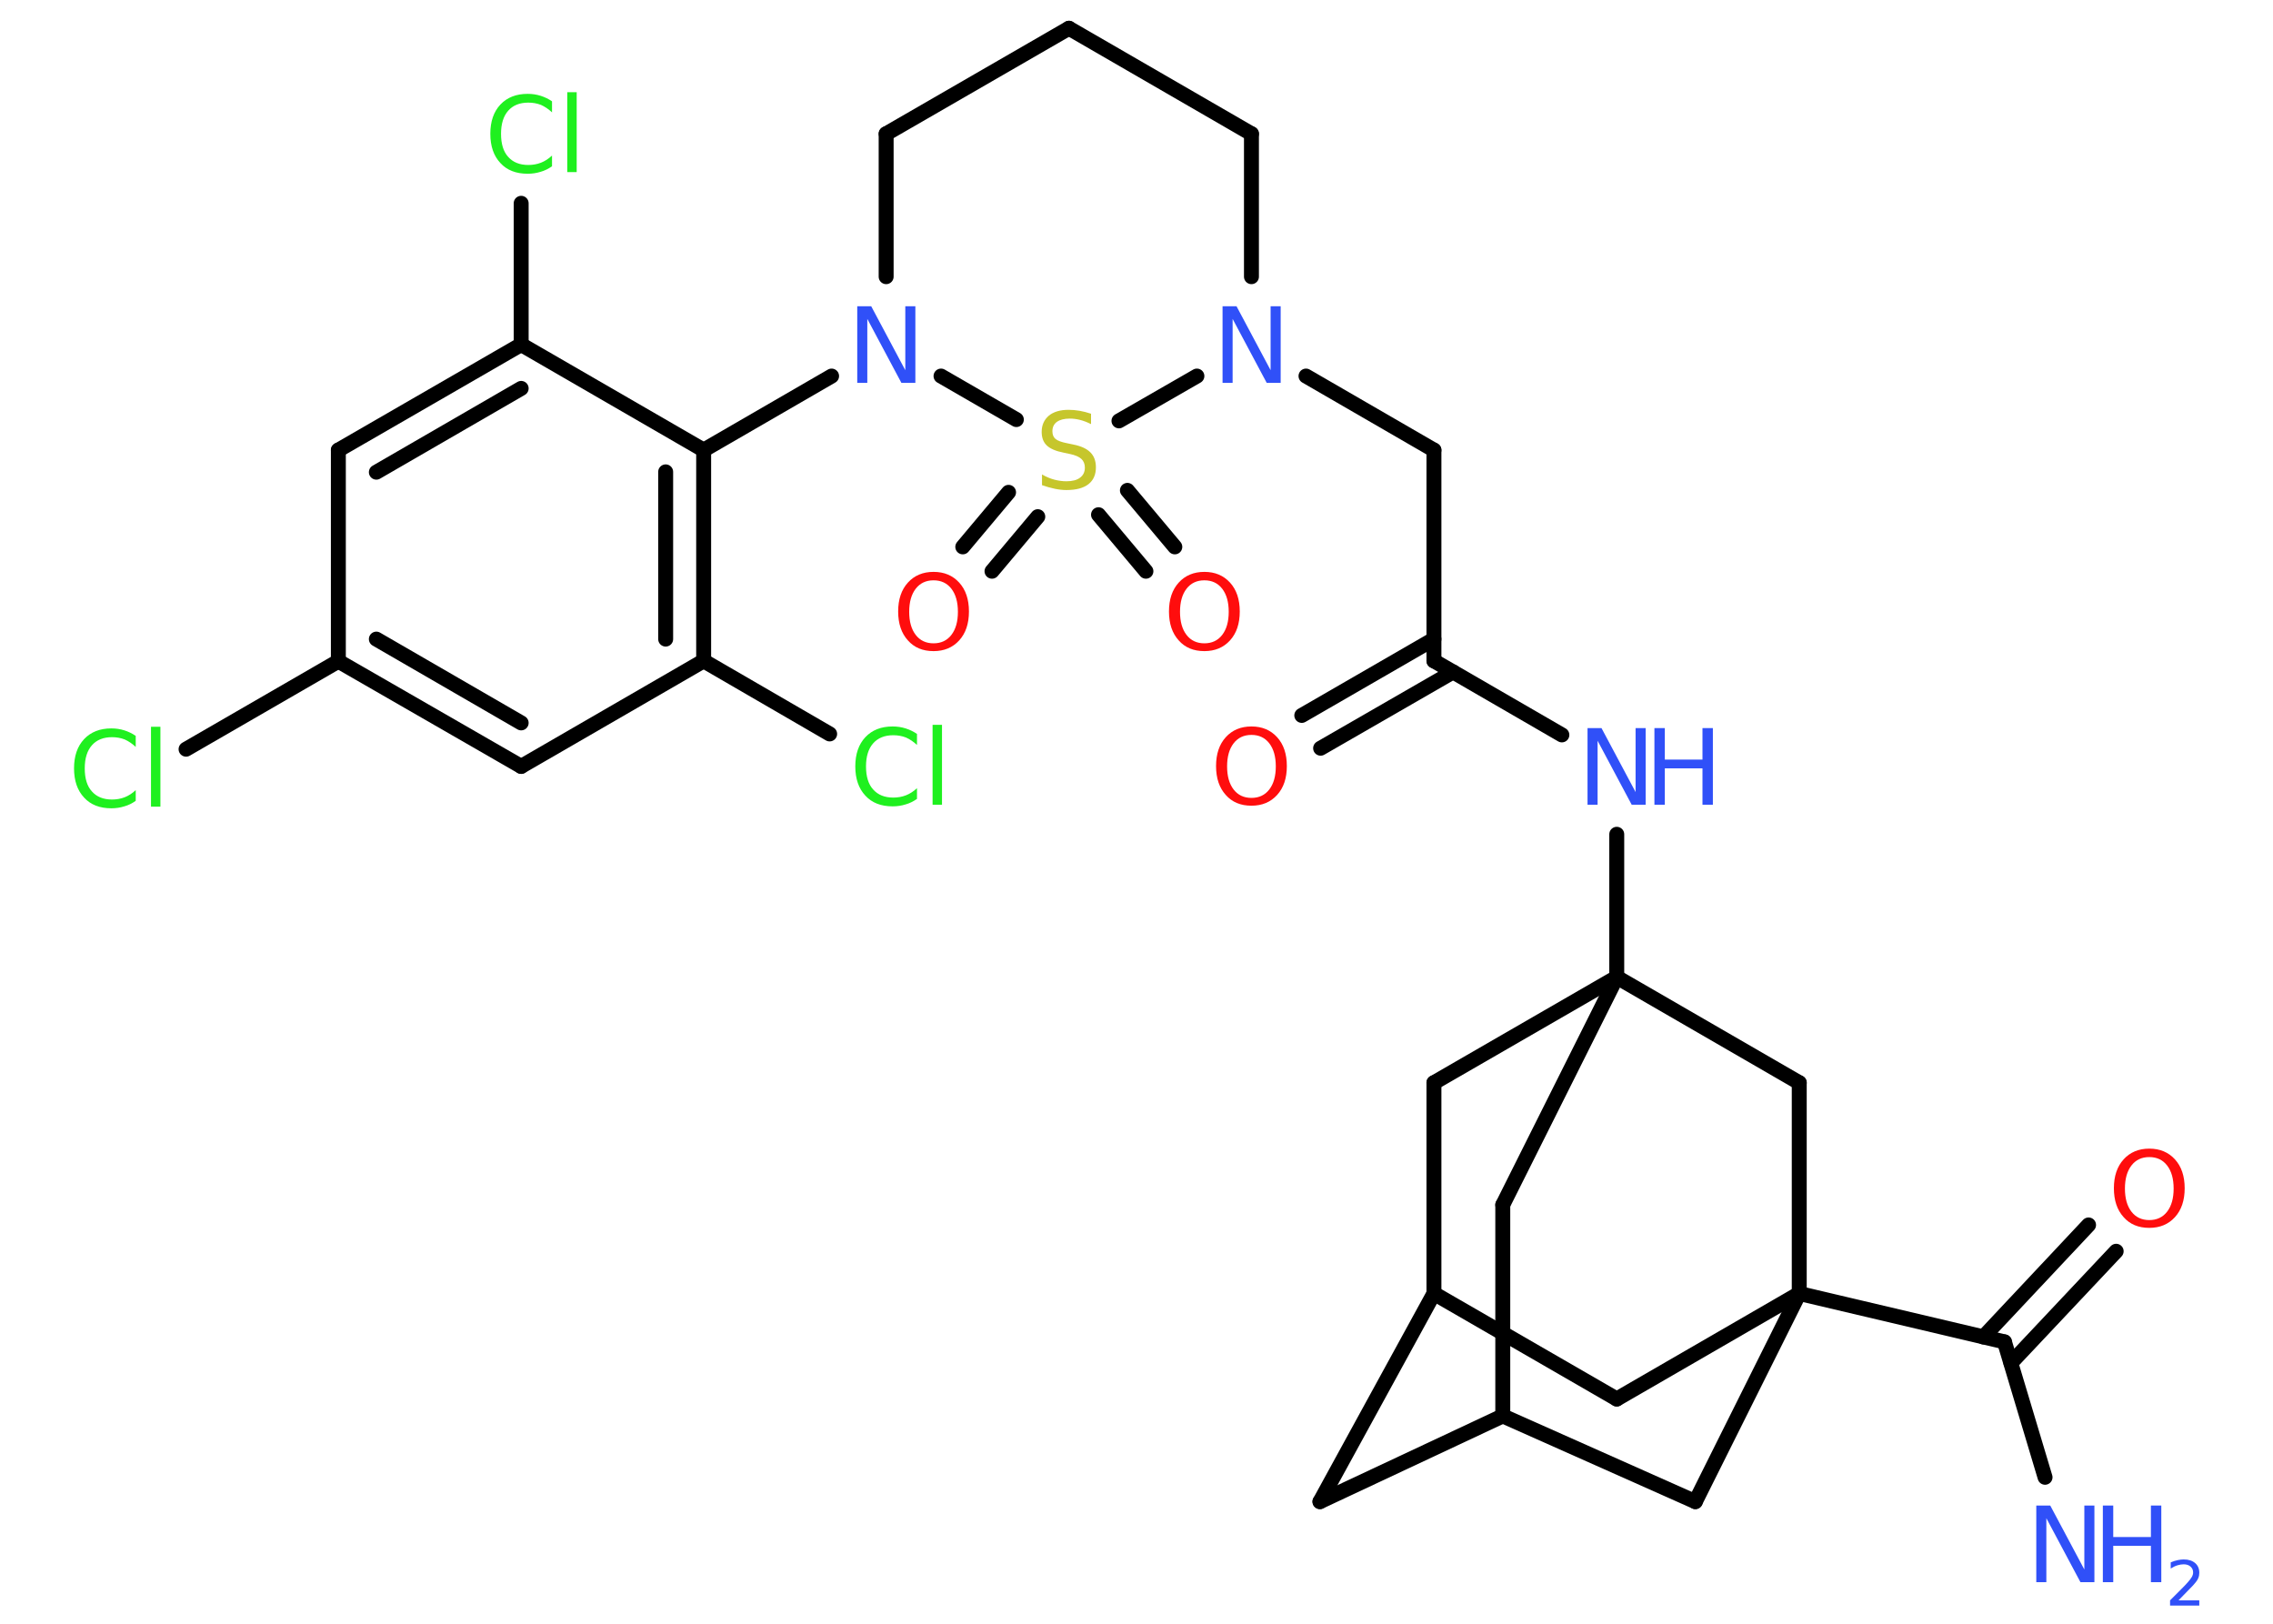 <?xml version='1.0' encoding='UTF-8'?>
<!DOCTYPE svg PUBLIC "-//W3C//DTD SVG 1.1//EN" "http://www.w3.org/Graphics/SVG/1.1/DTD/svg11.dtd">
<svg version='1.2' xmlns='http://www.w3.org/2000/svg' xmlns:xlink='http://www.w3.org/1999/xlink' width='70.0mm' height='50.0mm' viewBox='0 0 70.0 50.0'>
  <desc>Generated by the Chemistry Development Kit (http://github.com/cdk)</desc>
  <g stroke-linecap='round' stroke-linejoin='round' stroke='#000000' stroke-width='.46' fill='#3050F8'>
    <rect x='.0' y='.0' width='70.0' height='50.0' fill='#FFFFFF' stroke='none'/>
    <g id='mol1' class='mol'>
      <line id='mol1bnd1' class='bond' x1='62.98' y1='45.49' x2='61.73' y2='41.32'/>
      <g id='mol1bnd2' class='bond'>
        <line x1='61.08' y1='41.17' x2='64.32' y2='37.72'/>
        <line x1='61.93' y1='41.97' x2='65.17' y2='38.53'/>
      </g>
      <line id='mol1bnd3' class='bond' x1='61.73' y1='41.32' x2='55.41' y2='39.83'/>
      <line id='mol1bnd4' class='bond' x1='55.41' y1='39.83' x2='49.79' y2='43.08'/>
      <line id='mol1bnd5' class='bond' x1='49.79' y1='43.08' x2='44.16' y2='39.83'/>
      <line id='mol1bnd6' class='bond' x1='44.16' y1='39.83' x2='40.65' y2='46.24'/>
      <line id='mol1bnd7' class='bond' x1='40.65' y1='46.24' x2='46.28' y2='43.6'/>
      <line id='mol1bnd8' class='bond' x1='46.28' y1='43.6' x2='46.28' y2='37.1'/>
      <line id='mol1bnd9' class='bond' x1='46.28' y1='37.1' x2='49.79' y2='30.09'/>
      <line id='mol1bnd10' class='bond' x1='49.79' y1='30.09' x2='49.79' y2='25.69'/>
      <line id='mol1bnd11' class='bond' x1='48.1' y1='22.63' x2='44.16' y2='20.35'/>
      <g id='mol1bnd12' class='bond'>
        <line x1='44.75' y1='20.69' x2='40.67' y2='23.04'/>
        <line x1='44.16' y1='19.68' x2='40.09' y2='22.03'/>
      </g>
      <line id='mol1bnd13' class='bond' x1='44.16' y1='20.35' x2='44.16' y2='13.86'/>
      <line id='mol1bnd14' class='bond' x1='44.16' y1='13.86' x2='40.22' y2='11.58'/>
      <line id='mol1bnd15' class='bond' x1='38.54' y1='8.52' x2='38.54' y2='4.12'/>
      <line id='mol1bnd16' class='bond' x1='38.54' y1='4.12' x2='32.92' y2='.87'/>
      <line id='mol1bnd17' class='bond' x1='32.92' y1='.87' x2='27.29' y2='4.12'/>
      <line id='mol1bnd18' class='bond' x1='27.29' y1='4.12' x2='27.29' y2='8.52'/>
      <line id='mol1bnd19' class='bond' x1='25.61' y1='11.58' x2='21.67' y2='13.86'/>
      <g id='mol1bnd20' class='bond'>
        <line x1='21.67' y1='20.35' x2='21.67' y2='13.86'/>
        <line x1='20.5' y1='19.68' x2='20.5' y2='14.53'/>
      </g>
      <line id='mol1bnd21' class='bond' x1='21.67' y1='20.35' x2='25.55' y2='22.6'/>
      <line id='mol1bnd22' class='bond' x1='21.67' y1='20.35' x2='16.05' y2='23.6'/>
      <g id='mol1bnd23' class='bond'>
        <line x1='10.42' y1='20.36' x2='16.05' y2='23.6'/>
        <line x1='11.59' y1='19.68' x2='16.05' y2='22.26'/>
      </g>
      <line id='mol1bnd24' class='bond' x1='10.42' y1='20.36' x2='5.73' y2='23.07'/>
      <line id='mol1bnd25' class='bond' x1='10.42' y1='20.36' x2='10.42' y2='13.86'/>
      <g id='mol1bnd26' class='bond'>
        <line x1='16.05' y1='10.61' x2='10.42' y2='13.86'/>
        <line x1='16.05' y1='11.96' x2='11.59' y2='14.54'/>
      </g>
      <line id='mol1bnd27' class='bond' x1='21.67' y1='13.86' x2='16.05' y2='10.61'/>
      <line id='mol1bnd28' class='bond' x1='16.05' y1='10.61' x2='16.05' y2='6.26'/>
      <line id='mol1bnd29' class='bond' x1='28.98' y1='11.58' x2='31.3' y2='12.92'/>
      <line id='mol1bnd30' class='bond' x1='36.86' y1='11.58' x2='34.46' y2='12.96'/>
      <g id='mol1bnd31' class='bond'>
        <line x1='31.96' y1='15.91' x2='30.55' y2='17.59'/>
        <line x1='31.06' y1='15.16' x2='29.65' y2='16.84'/>
      </g>
      <g id='mol1bnd32' class='bond'>
        <line x1='34.72' y1='15.1' x2='36.18' y2='16.84'/>
        <line x1='33.83' y1='15.85' x2='35.29' y2='17.59'/>
      </g>
      <line id='mol1bnd33' class='bond' x1='49.79' y1='30.09' x2='44.16' y2='33.34'/>
      <line id='mol1bnd34' class='bond' x1='44.16' y1='39.83' x2='44.16' y2='33.34'/>
      <line id='mol1bnd35' class='bond' x1='49.79' y1='30.09' x2='55.41' y2='33.34'/>
      <line id='mol1bnd36' class='bond' x1='55.41' y1='39.83' x2='55.41' y2='33.34'/>
      <line id='mol1bnd37' class='bond' x1='46.28' y1='43.6' x2='52.21' y2='46.24'/>
      <line id='mol1bnd38' class='bond' x1='55.41' y1='39.83' x2='52.21' y2='46.24'/>
      <g id='mol1atm1' class='atom'>
        <path d='M62.71 46.36h.43l1.05 1.97v-1.97h.31v2.36h-.43l-1.05 -1.97v1.97h-.31v-2.36z' stroke='none'/>
        <path d='M64.76 46.36h.32v.97h1.16v-.97h.32v2.36h-.32v-1.12h-1.16v1.12h-.32v-2.36z' stroke='none'/>
        <path d='M67.06 49.28h.67v.16h-.9v-.16q.11 -.11 .3 -.3q.19 -.19 .24 -.25q.09 -.1 .13 -.17q.04 -.07 .04 -.14q.0 -.11 -.08 -.18q-.08 -.07 -.21 -.07q-.09 .0 -.19 .03q-.1 .03 -.21 .1v-.19q.12 -.05 .22 -.07q.1 -.02 .18 -.02q.22 .0 .35 .11q.13 .11 .13 .3q.0 .09 -.03 .16q-.03 .08 -.12 .18q-.02 .03 -.15 .16q-.13 .13 -.36 .37z' stroke='none'/>
      </g>
      <path id='mol1atm3' class='atom' d='M66.19 35.63q-.35 .0 -.55 .26q-.2 .26 -.2 .71q.0 .45 .2 .71q.2 .26 .55 .26q.35 .0 .55 -.26q.2 -.26 .2 -.71q.0 -.45 -.2 -.71q-.2 -.26 -.55 -.26zM66.19 35.37q.49 .0 .79 .33q.3 .33 .3 .89q.0 .56 -.3 .89q-.3 .33 -.79 .33q-.5 .0 -.79 -.33q-.3 -.33 -.3 -.89q.0 -.56 .3 -.89q.3 -.33 .79 -.33z' stroke='none' fill='#FF0D0D'/>
      <g id='mol1atm11' class='atom'>
        <path d='M48.89 22.42h.43l1.05 1.97v-1.97h.31v2.36h-.43l-1.05 -1.97v1.97h-.31v-2.36z' stroke='none'/>
        <path d='M50.95 22.42h.32v.97h1.16v-.97h.32v2.36h-.32v-1.12h-1.16v1.12h-.32v-2.36z' stroke='none'/>
      </g>
      <path id='mol1atm13' class='atom' d='M38.54 22.63q-.35 .0 -.55 .26q-.2 .26 -.2 .71q.0 .45 .2 .71q.2 .26 .55 .26q.35 .0 .55 -.26q.2 -.26 .2 -.71q.0 -.45 -.2 -.71q-.2 -.26 -.55 -.26zM38.54 22.37q.49 .0 .79 .33q.3 .33 .3 .89q.0 .56 -.3 .89q-.3 .33 -.79 .33q-.5 .0 -.79 -.33q-.3 -.33 -.3 -.89q.0 -.56 .3 -.89q.3 -.33 .79 -.33z' stroke='none' fill='#FF0D0D'/>
      <path id='mol1atm15' class='atom' d='M37.65 9.43h.43l1.05 1.97v-1.97h.31v2.36h-.43l-1.05 -1.97v1.97h-.31v-2.36z' stroke='none'/>
      <path id='mol1atm19' class='atom' d='M26.4 9.43h.43l1.05 1.97v-1.97h.31v2.36h-.43l-1.05 -1.97v1.97h-.31v-2.36z' stroke='none'/>
      <path id='mol1atm22' class='atom' d='M28.24 22.6v.34q-.16 -.15 -.34 -.23q-.18 -.07 -.39 -.07q-.4 .0 -.62 .25q-.22 .25 -.22 .71q.0 .47 .22 .71q.22 .25 .62 .25q.21 .0 .39 -.07q.18 -.07 .34 -.22v.33q-.17 .12 -.35 .17q-.19 .06 -.4 .06q-.54 .0 -.84 -.33q-.31 -.33 -.31 -.9q.0 -.57 .31 -.9q.31 -.33 .84 -.33q.21 .0 .4 .06q.19 .06 .35 .17zM28.72 22.32h.29v2.46h-.29v-2.46z' stroke='none' fill='#1FF01F'/>
      <path id='mol1atm25' class='atom' d='M4.18 22.66v.34q-.16 -.15 -.34 -.23q-.18 -.07 -.39 -.07q-.4 .0 -.62 .25q-.22 .25 -.22 .71q.0 .47 .22 .71q.22 .25 .62 .25q.21 .0 .39 -.07q.18 -.07 .34 -.22v.33q-.17 .12 -.35 .17q-.19 .06 -.4 .06q-.54 .0 -.84 -.33q-.31 -.33 -.31 -.9q.0 -.57 .31 -.9q.31 -.33 .84 -.33q.21 .0 .4 .06q.19 .06 .35 .17zM4.65 22.38h.29v2.46h-.29v-2.46z' stroke='none' fill='#1FF01F'/>
      <path id='mol1atm28' class='atom' d='M17.0 3.12v.34q-.16 -.15 -.34 -.23q-.18 -.07 -.39 -.07q-.4 .0 -.62 .25q-.22 .25 -.22 .71q.0 .47 .22 .71q.22 .25 .62 .25q.21 .0 .39 -.07q.18 -.07 .34 -.22v.33q-.17 .12 -.35 .17q-.19 .06 -.4 .06q-.54 .0 -.84 -.33q-.31 -.33 -.31 -.9q.0 -.57 .31 -.9q.31 -.33 .84 -.33q.21 .0 .4 .06q.19 .06 .35 .17zM17.47 2.84h.29v2.46h-.29v-2.46z' stroke='none' fill='#1FF01F'/>
      <path id='mol1atm29' class='atom' d='M33.6 12.75v.31q-.18 -.09 -.34 -.13q-.16 -.04 -.31 -.04q-.26 .0 -.4 .1q-.14 .1 -.14 .29q.0 .16 .1 .24q.1 .08 .36 .13l.19 .04q.35 .07 .52 .24q.17 .17 .17 .46q.0 .34 -.23 .52q-.23 .18 -.68 .18q-.17 .0 -.36 -.04q-.19 -.04 -.39 -.11v-.33q.19 .11 .38 .16q.19 .05 .37 .05q.28 .0 .42 -.11q.15 -.11 .15 -.31q.0 -.17 -.11 -.27q-.11 -.1 -.35 -.15l-.19 -.04q-.36 -.07 -.52 -.22q-.16 -.15 -.16 -.42q.0 -.31 .22 -.5q.22 -.18 .61 -.18q.16 .0 .34 .03q.17 .03 .35 .09z' stroke='none' fill='#C6C62C'/>
      <path id='mol1atm30' class='atom' d='M28.75 17.87q-.35 .0 -.55 .26q-.2 .26 -.2 .71q.0 .45 .2 .71q.2 .26 .55 .26q.35 .0 .55 -.26q.2 -.26 .2 -.71q.0 -.45 -.2 -.71q-.2 -.26 -.55 -.26zM28.75 17.61q.49 .0 .79 .33q.3 .33 .3 .89q.0 .56 -.3 .89q-.3 .33 -.79 .33q-.5 .0 -.79 -.33q-.3 -.33 -.3 -.89q.0 -.56 .3 -.89q.3 -.33 .79 -.33z' stroke='none' fill='#FF0D0D'/>
      <path id='mol1atm31' class='atom' d='M37.09 17.87q-.35 .0 -.55 .26q-.2 .26 -.2 .71q.0 .45 .2 .71q.2 .26 .55 .26q.35 .0 .55 -.26q.2 -.26 .2 -.71q.0 -.45 -.2 -.71q-.2 -.26 -.55 -.26zM37.09 17.61q.49 .0 .79 .33q.3 .33 .3 .89q.0 .56 -.3 .89q-.3 .33 -.79 .33q-.5 .0 -.79 -.33q-.3 -.33 -.3 -.89q.0 -.56 .3 -.89q.3 -.33 .79 -.33z' stroke='none' fill='#FF0D0D'/>
    </g>
  </g>
</svg>
